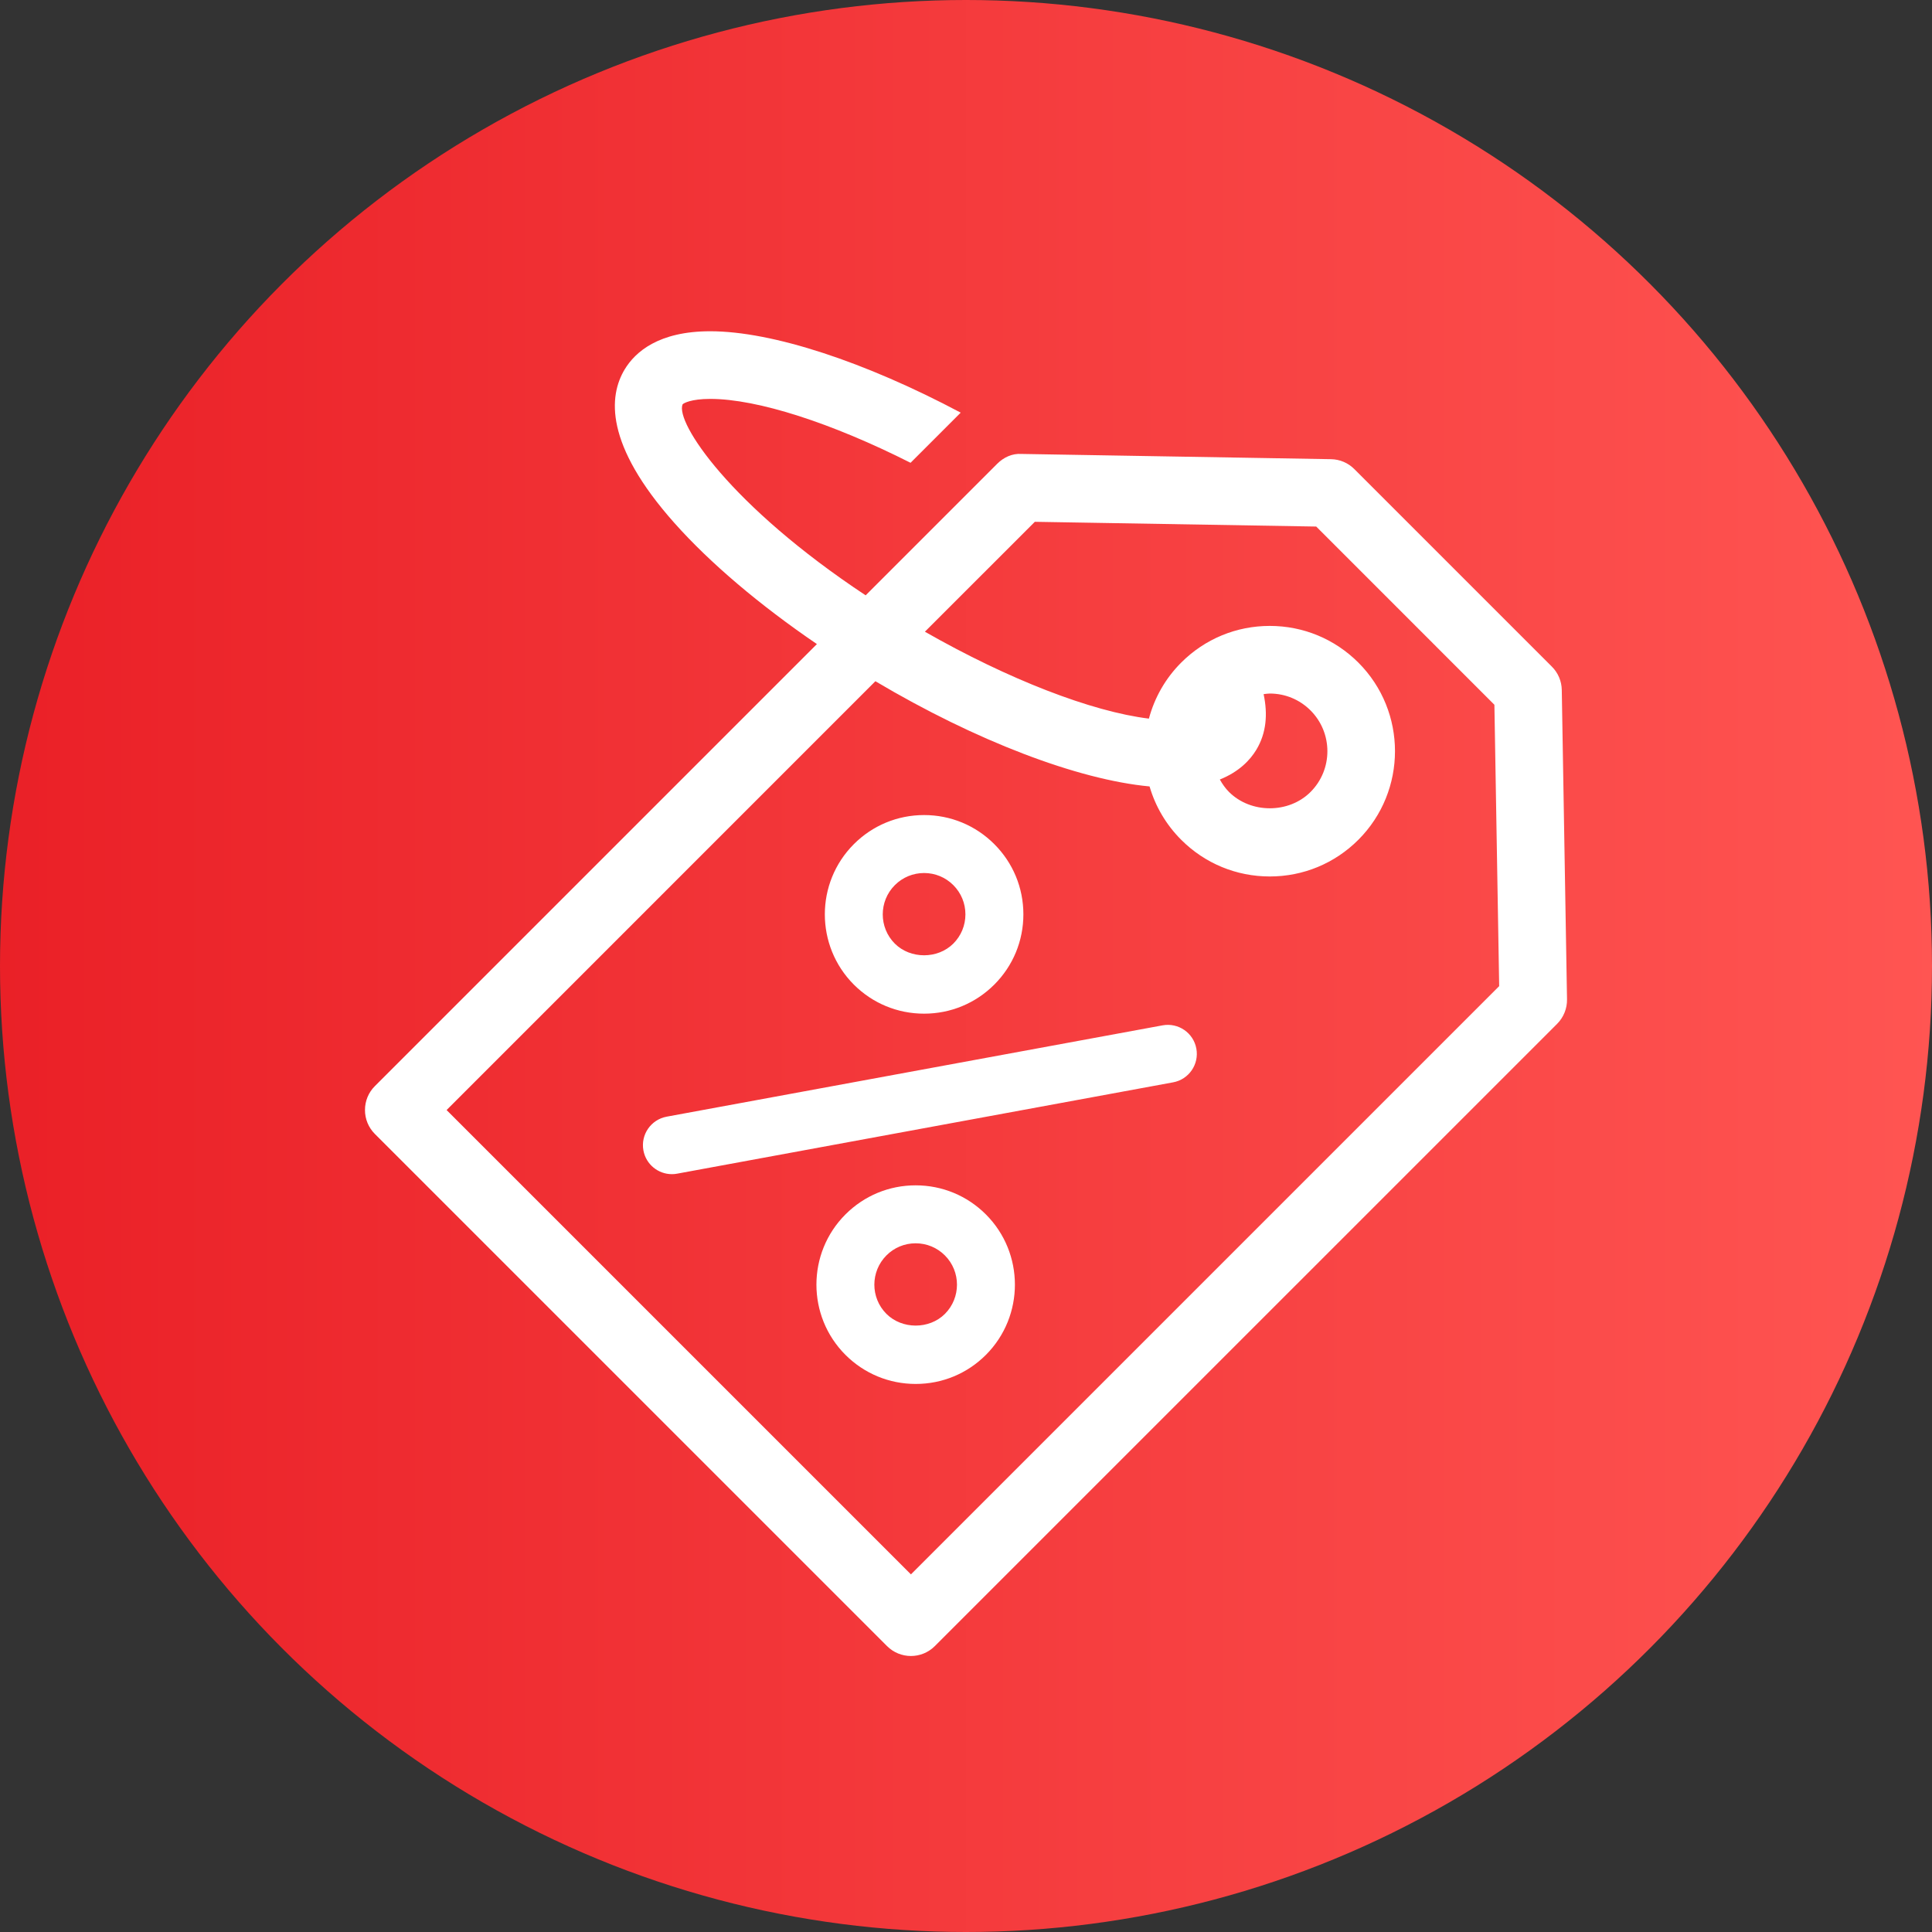 <?xml version="1.0" encoding="UTF-8" standalone="no"?>
<svg width="70px" height="70px" viewBox="0 0 70 70" version="1.1" xmlns="http://www.w3.org/2000/svg" xmlns:xlink="http://www.w3.org/1999/xlink" xmlns:sketch="http://www.bohemiancoding.com/sketch/ns">
    <rect x="0" y="0" width="70" height="70" fill="#333333" stroke="none"/>
    <!-- Generator: Sketch 3.2.2 (9983) - http://www.bohemiancoding.com/sketch -->
    <title>Advantages</title>
    <desc>Created with Sketch.</desc>
    <defs>
        <linearGradient x1="0%" y1="50%" x2="100%" y2="50%" id="linearGradient-1">
            <stop stop-color="#EA2027" offset="0%"></stop>
            <stop stop-color="#FF5552" offset="100%"></stop>
        </linearGradient>
    </defs>
    <g id="Page-1" stroke="none" stroke-width="1" fill="none" fill-rule="evenodd" sketch:type="MSPage">
        <g id="Advantages" sketch:type="MSLayerGroup">
            <g id="Group" sketch:type="MSShapeGroup">
                <g id="Ellipse_2" fill="url(#linearGradient-1)">
                    <circle id="Oval-1" cx="35" cy="35" r="35"></circle>
                </g>
                <path d="M25.732,12.002 C27.986,12.002 31.346,13.112 34.808,14.951 L32.991,16.768 C30.146,15.332 27.452,14.453 25.732,14.453 C25.035,14.453 24.765,14.609 24.731,14.651 C24.464,15.301 26.448,18.315 31.364,21.57 L36.128,16.806 C36.363,16.571 36.671,16.424 37.015,16.447 L48.225,16.637 C48.543,16.642 48.846,16.771 49.07,16.996 C49.071,16.996 56.227,24.153 56.227,24.153 C56.452,24.377 56.581,24.68 56.586,24.998 L56.776,36.208 C56.782,36.54 56.652,36.86 56.418,37.095 L33.871,59.641 C33.632,59.88 33.318,60 33.005,60 C32.691,60 32.378,59.88 32.139,59.641 L13.582,41.085 C13.352,40.855 13.223,40.543 13.224,40.219 C13.223,39.893 13.352,39.581 13.582,39.352 L29.598,23.336 C27.524,21.922 25.73,20.404 24.436,18.95 C21.895,16.094 22.054,14.347 22.634,13.383 C23.015,12.753 23.86,12.002 25.732,12.002 L25.732,12.002 Z M37.494,18.906 L33.511,22.888 C36.531,24.612 39.547,25.783 41.627,26.037 C41.831,25.277 42.226,24.578 42.797,24.007 C43.654,23.15 44.794,22.678 46.006,22.678 C47.218,22.678 48.358,23.15 49.216,24.007 C50.986,25.777 50.985,28.657 49.216,30.427 C48.359,31.284 47.219,31.756 46.007,31.756 C44.794,31.756 43.654,31.284 42.797,30.427 C42.25,29.88 41.862,29.217 41.651,28.494 C39.049,28.251 35.361,26.845 31.717,24.682 L16.181,40.219 L33.005,57.043 L54.318,35.73 L54.145,25.535 L47.689,19.078 L37.494,18.906 L37.494,18.906 Z M33.175,42.947 C34.137,42.947 35.04,43.321 35.72,44 C37.122,45.402 37.123,47.685 35.722,49.089 C35.043,49.769 34.139,50.143 33.178,50.143 C32.216,50.143 31.312,49.768 30.632,49.089 C29.23,47.686 29.23,45.403 30.633,44 C31.312,43.321 32.215,42.947 33.175,42.947 L33.175,42.947 Z M33.175,45.047 C32.776,45.047 32.401,45.202 32.119,45.484 C31.534,46.069 31.533,47.02 32.117,47.604 C32.683,48.17 33.671,48.17 34.236,47.605 C34.819,47.02 34.819,46.07 34.235,45.486 C33.952,45.203 33.576,45.047 33.175,45.047 L33.175,45.047 Z M42.124,37.15 C42.693,37.046 43.242,37.422 43.346,37.993 C43.451,38.563 43.074,39.111 42.504,39.215 L24.535,42.524 C24.47,42.537 24.407,42.542 24.343,42.542 C23.847,42.542 23.405,42.188 23.312,41.682 C23.207,41.111 23.584,40.565 24.155,40.459 L42.124,37.15 L42.124,37.15 Z M33.482,29.531 C34.443,29.531 35.346,29.905 36.025,30.584 C36.704,31.263 37.079,32.166 37.079,33.128 C37.079,34.09 36.705,34.993 36.026,35.673 C35.345,36.353 34.442,36.727 33.481,36.727 C32.52,36.727 31.616,36.353 30.936,35.674 C29.535,34.27 29.535,31.987 30.937,30.585 C31.617,29.905 32.521,29.531 33.482,29.531 L33.482,29.531 Z M33.482,31.631 C33.081,31.631 32.705,31.787 32.422,32.07 C31.838,32.654 31.838,33.605 32.421,34.189 C32.986,34.752 33.974,34.754 34.541,34.188 C34.823,33.905 34.979,33.529 34.979,33.129 C34.979,32.728 34.823,32.352 34.54,32.069 C34.258,31.787 33.882,31.631 33.482,31.631 L33.482,31.631 Z M46.006,25.128 C45.93,25.128 45.857,25.142 45.783,25.15 C45.939,25.881 45.881,26.565 45.52,27.164 C45.291,27.544 44.888,27.966 44.197,28.243 C44.288,28.405 44.394,28.559 44.529,28.694 C45.319,29.482 46.695,29.484 47.484,28.694 C48.298,27.88 48.297,26.554 47.483,25.74 C47.089,25.346 46.564,25.128 46.006,25.128 L46.006,25.128 Z" id="Shape_11" fill="#FFFFFF"></path>
            </g>
        </g>
    </g>
</svg>